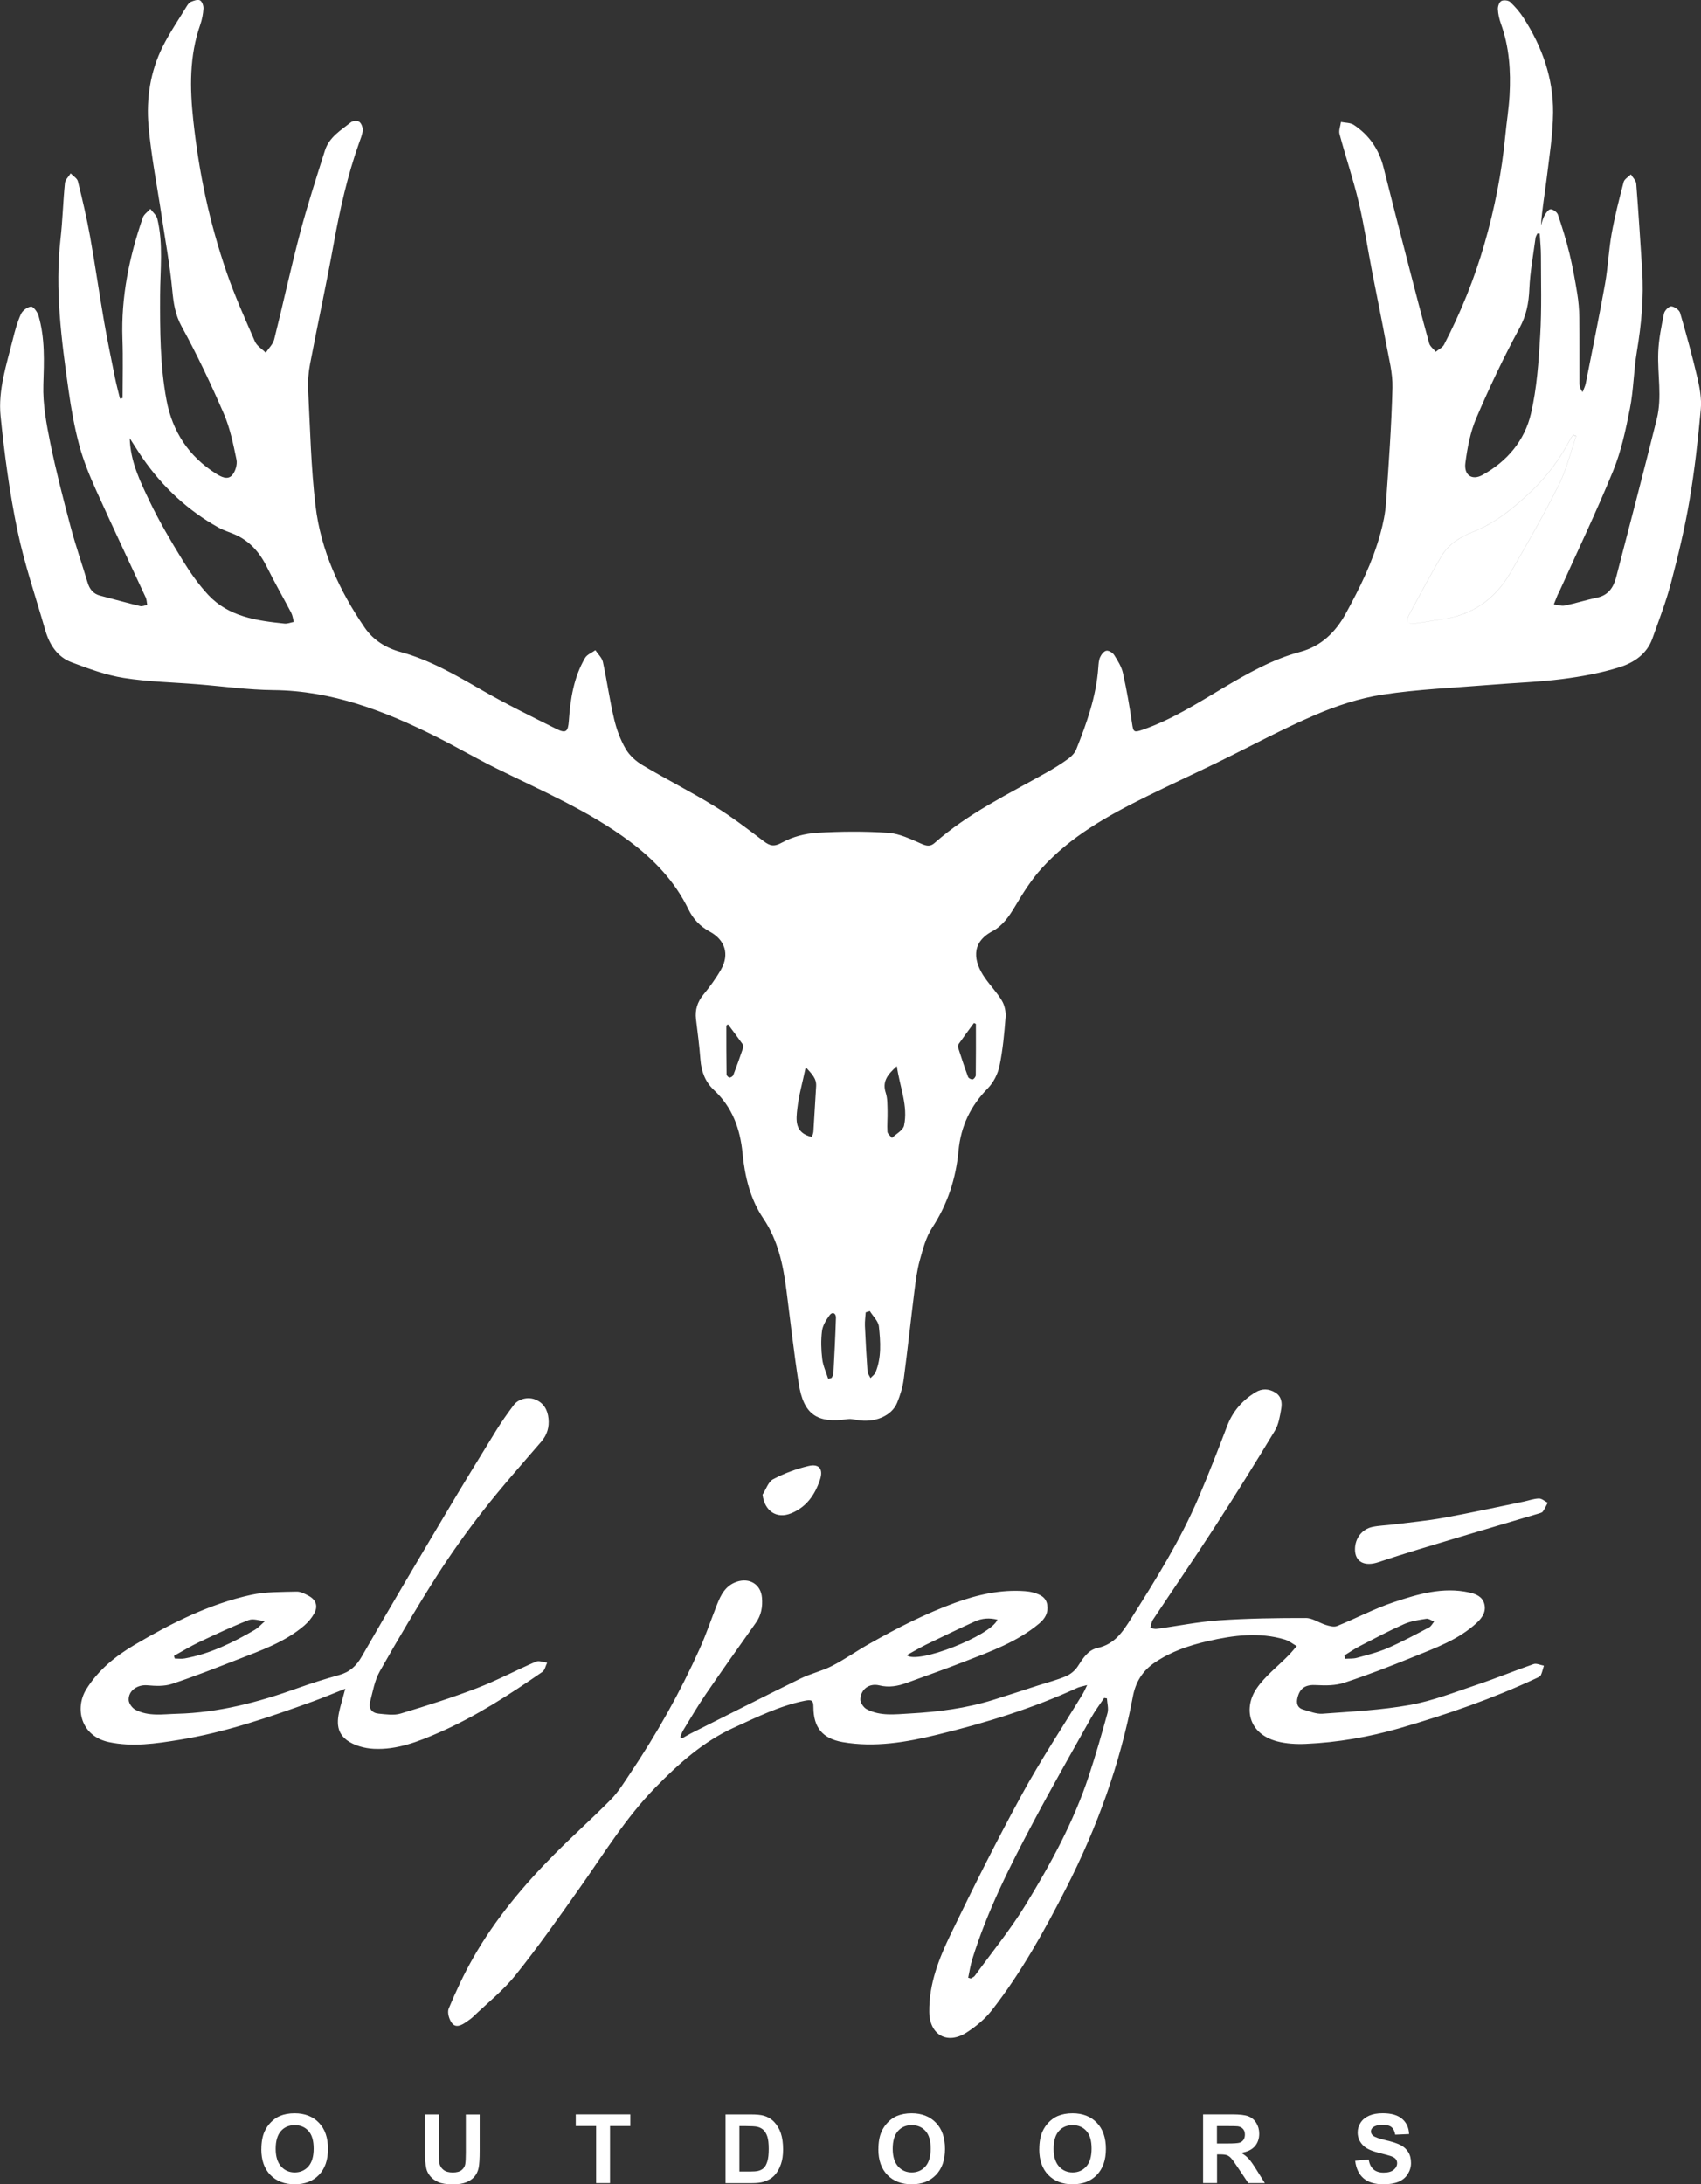 <?xml version="1.0" encoding="UTF-8"?>
<svg id="Capa_2" data-name="Capa 2" xmlns="http://www.w3.org/2000/svg" viewBox="0 0 368.55 473.29">
  <rect x="0" y="0" width="368.55" height="473.29" fill="#333333" stroke="none"/>
  <defs>
    <style>
      .cls-1 {
        fill: #fff;
      }
    </style>
  </defs>
  <g id="Capa_1-2" data-name="Capa 1">
    <g>
      <path class="cls-1" d="m26.56,86.19c0-4.25.12-8.51-.03-12.76-.32-9.07,1.47-17.76,4.41-26.27.25-.74,1.08-1.27,1.64-1.9.52.71,1.32,1.36,1.51,2.15,1.32,5.45.62,10.99.6,16.5-.03,7.63-.02,15.27,1.39,22.79,1.27,6.8,4.82,12.19,10.73,15.93,1.11.7,2.49,1.41,3.45.37.73-.79,1.2-2.35.98-3.41-.7-3.39-1.4-6.86-2.77-10.01-2.77-6.38-5.74-12.69-9.09-18.79-1.44-2.62-1.79-5.14-2.06-7.98-.5-5.3-1.48-10.55-2.27-15.82-.98-6.58-2.29-13.14-2.87-19.75-.51-5.9.39-11.79,3.09-17.17,1.5-2.99,3.4-5.77,5.14-8.63.24-.4.57-.87.96-1.04.62-.26,1.48-.57,1.96-.32.46.24.79,1.18.75,1.79-.07,1.19-.31,2.4-.7,3.52-2.37,6.76-2.25,13.73-1.5,20.68.61,5.6,1.48,11.2,2.68,16.71,1.18,5.43,2.69,10.82,4.49,16.08,1.76,5.15,4.01,10.14,6.19,15.14.42.96,1.54,1.62,2.34,2.42.63-.96,1.57-1.83,1.83-2.88,1.93-7.68,3.59-15.43,5.61-23.08,1.59-6.01,3.52-11.93,5.39-17.87.91-2.87,3.45-4.38,5.65-6.11.4-.32,1.42-.37,1.8-.07.46.35.77,1.21.73,1.82-.07.93-.47,1.85-.79,2.76-2.53,7.09-4.15,14.39-5.49,21.78-1.58,8.72-3.47,17.39-5.13,26.1-.36,1.87-.51,3.82-.41,5.72.43,8.33.61,16.7,1.59,24.97,1.15,9.69,5.17,18.43,10.67,26.45,1.85,2.7,4.59,4.39,7.74,5.25,6.33,1.72,11.91,4.97,17.53,8.21,5.28,3.04,10.77,5.74,16.23,8.46,2.1,1.05,2.55.62,2.72-1.74.33-4.76,1.06-9.44,3.51-13.63.43-.74,1.48-1.13,2.24-1.68.56.85,1.42,1.62,1.63,2.55.89,4.09,1.46,8.26,2.42,12.33.53,2.26,1.36,4.53,2.52,6.52.83,1.43,2.25,2.69,3.69,3.54,5.1,3.04,10.42,5.72,15.48,8.82,3.72,2.28,7.21,4.94,10.68,7.59,1.41,1.07,2.27,1.3,4.04.32,2.23-1.23,4.96-1.94,7.52-2.1,5.15-.31,10.34-.35,15.48,0,2.46.17,4.91,1.39,7.24,2.4,1.1.48,1.9.59,2.77-.18,7.27-6.44,15.97-10.59,24.32-15.3,1.62-.91,3.2-1.9,4.7-2.99.7-.51,1.4-1.25,1.71-2.04,2.27-5.7,4.32-11.46,4.76-17.66.06-.77.09-1.6.4-2.29.26-.58.84-1.33,1.37-1.4.52-.08,1.37.45,1.69.96.76,1.21,1.57,2.5,1.88,3.87.81,3.61,1.44,7.27,1.98,10.94.27,1.85.4,2.01,2.23,1.38,6.3-2.16,11.85-5.72,17.52-9.09,5.31-3.15,10.66-6.2,16.72-7.82,4.44-1.19,7.59-4.21,9.8-8.23,3.07-5.59,5.88-11.29,7.56-17.47.58-2.13,1.04-4.34,1.19-6.53.58-8.32,1.18-16.65,1.4-24.99.08-3.18-.79-6.39-1.37-9.56-.95-5.18-2.03-10.34-3.03-15.51-.98-5.06-1.74-10.17-2.93-15.18-1.18-4.95-2.82-9.79-4.14-14.71-.21-.79.19-1.75.31-2.62.93.19,2.04.14,2.78.63,3.33,2.21,5.46,5.3,6.44,9.21,1.72,6.86,3.48,13.71,5.25,20.55,1.51,5.86,3.03,11.72,4.64,17.55.19.7.94,1.24,1.43,1.85.61-.51,1.45-.89,1.79-1.53,3.63-6.99,6.58-14.27,8.76-21.84,2.21-7.68,3.76-15.51,4.52-23.48.28-2.92.76-5.83.92-8.75.29-5.25-.06-10.45-1.87-15.46-.36-1.01-.61-2.1-.66-3.16-.03-.6.28-1.51.73-1.77.47-.27,1.53-.17,1.92.2,1.08,1.01,2.08,2.17,2.89,3.42,4.03,6.24,6.48,13.08,6.42,20.52-.04,4.78-.82,9.55-1.39,14.31-.41,3.38-1.02,6.73-1.23,10.16.24-.72.39-1.49.76-2.14.31-.56.87-1.36,1.33-1.36.54,0,1.39.63,1.58,1.17.94,2.78,1.81,5.58,2.5,8.43.69,2.85,1.21,5.74,1.68,8.64.28,1.71.43,3.45.45,5.19.06,4.74.02,9.49.04,14.24,0,.63.15,1.25.67,1.95.23-.63.56-1.24.69-1.9,1.42-7.18,2.89-14.35,4.18-21.55.64-3.6.79-7.29,1.43-10.88.68-3.77,1.63-7.49,2.6-11.19.17-.64,1.03-1.11,1.57-1.65.4.67,1.11,1.32,1.16,2.01.49,6.22.88,12.45,1.28,18.67.38,5.96-.16,11.85-1.15,17.74-.69,4.07-.7,8.26-1.5,12.31-.9,4.56-1.88,9.21-3.63,13.49-3.62,8.87-7.78,17.53-11.72,26.28-.1.22-.24.42-.33.64-.28.67-.54,1.35-.81,2.03.79.1,1.63.4,2.37.25,2.34-.48,4.64-1.22,6.98-1.71,2.46-.51,3.58-2.23,4.15-4.4,2.97-11.43,5.96-22.85,8.81-34.31,1.19-4.78.12-9.68.32-14.52.11-2.79.68-5.58,1.24-8.33.13-.64,1.05-1.58,1.57-1.56.68.04,1.73.77,1.92,1.41,1.36,4.66,2.65,9.35,3.75,14.07.51,2.2.94,4.55.74,6.77-.61,6.61-1.33,13.23-2.45,19.78-1.02,6.02-2.46,11.98-4.01,17.89-1.08,4.11-2.62,8.1-4.05,12.1-1.2,3.35-4.05,5.21-7.11,6.17-4.03,1.27-8.27,2.03-12.48,2.57-5.11.65-10.27.81-15.41,1.24-7.82.64-15.7.95-23.45,2.13-4.98.76-9.95,2.41-14.6,4.4-7.2,3.1-14.12,6.86-21.18,10.3-5.13,2.5-10.31,4.87-15.42,7.4-8.31,4.12-16.41,8.61-22.71,15.6-2.18,2.42-3.96,5.24-5.63,8.05-1.32,2.22-2.71,4.3-5,5.52-4.81,2.55-3.99,6.65-1.67,10.01,1.19,1.73,2.69,3.26,3.75,5.05.6,1.01.88,2.4.79,3.58-.28,3.53-.6,7.08-1.32,10.54-.36,1.73-1.3,3.59-2.53,4.85-3.74,3.81-5.85,8.21-6.35,13.54-.56,5.99-2.36,11.57-5.72,16.69-1.35,2.05-2,4.61-2.67,7.03-.61,2.18-.88,4.47-1.17,6.73-.8,6.37-1.47,12.75-2.32,19.11-.23,1.71-.76,3.41-1.41,5.01-1.19,2.93-4.94,4.45-8.76,3.75-.64-.12-1.32-.27-1.94-.18-6.65.99-9.58-.99-10.63-7.71-1.05-6.7-1.79-13.44-2.66-20.16-.71-5.51-1.8-10.84-5.01-15.6-2.85-4.21-4.01-9.13-4.5-14.11-.52-5.34-2.22-10.01-6.22-13.74-1.87-1.75-2.72-4.02-2.91-6.59-.22-2.93-.61-5.84-.96-8.75-.24-2.02.3-3.73,1.61-5.33,1.4-1.71,2.73-3.52,3.82-5.44,1.87-3.31.85-6.42-2.46-8.21-2.06-1.12-3.57-2.67-4.62-4.84-2.92-6-7.37-10.7-12.69-14.68-8.92-6.67-19.11-10.99-29-15.88-4.41-2.18-8.66-4.67-13.05-6.87-11.08-5.54-22.47-9.93-35.16-10.05-5.5-.05-10.99-.83-16.49-1.27-5.32-.43-10.69-.53-15.95-1.37-3.85-.61-7.61-2-11.28-3.38-3.12-1.17-4.83-3.85-5.73-7-2.07-7.2-4.52-14.32-6.04-21.64-1.69-8.14-2.79-16.43-3.63-24.71-.57-5.66,1.29-11.16,2.65-16.63.46-1.86.97-3.74,1.76-5.47.34-.76,1.4-1.56,2.19-1.62.5-.04,1.38,1.17,1.61,1.95,1.44,4.91,1.21,9.91,1.05,14.99-.13,4.19.67,8.48,1.51,12.63,1.25,6.1,2.81,12.14,4.41,18.17,1.08,4.05,2.46,8.02,3.67,12.04.43,1.43,1.21,2.45,2.71,2.84,2.9.76,5.78,1.56,8.69,2.27.46.11,1.01-.16,1.52-.25-.1-.55-.1-1.14-.33-1.63-3.57-7.73-7.23-15.41-10.72-23.17-1.42-3.16-2.76-6.41-3.66-9.75-1.06-3.93-1.77-7.97-2.34-12-1.54-10.88-2.98-21.78-1.73-32.83.45-3.99.55-8.02.95-12.02.07-.74.81-1.41,1.24-2.11.54.57,1.41,1.06,1.57,1.72.98,3.95,1.91,7.92,2.63,11.92,1.1,6.14,1.98,12.31,3.04,18.46.71,4.08,1.55,8.14,2.37,12.2.31,1.51.71,3,1.07,4.5.2-.04.39-.07.59-.11Zm1.55,8.78c.13,5.01,2.25,9.34,4.3,13.63,2.09,4.37,4.57,8.58,7.11,12.71,1.66,2.7,3.5,5.35,5.66,7.65,4.42,4.68,10.44,5.53,16.46,6.15.65.07,1.35-.23,2.02-.36-.18-.66-.25-1.37-.56-1.97-1.72-3.3-3.59-6.51-5.23-9.85-1.57-3.19-3.73-5.71-7.03-7.14-1.15-.5-2.38-.86-3.47-1.47-6.67-3.7-12.1-8.78-16.44-15.02-.98-1.41-1.87-2.89-2.81-4.33Zm313.39-.45c-.22-.09-.45-.17-.67-.26-.19.28-.42.55-.58.85-2.21,4.23-4.98,8.01-8.46,11.32-3.77,3.58-7.71,6.85-12.6,8.79-2.8,1.11-5.33,2.66-6.88,5.28-2.46,4.18-4.73,8.48-7.04,12.75-.72,1.33-.31,2,1.17,1.84,1.91-.2,3.79-.63,5.69-.87,6.75-.83,11.76-4.34,15.12-10.12,3.64-6.26,7.24-12.57,10.49-19.04,1.66-3.32,2.53-7.03,3.76-10.57Zm-7.9-43.9c-.17,0-.34-.02-.5-.02-.14.32-.36.62-.4.95-.49,3.68-1.18,7.36-1.34,11.06-.13,3.05-.64,5.72-2.15,8.51-3.43,6.32-6.51,12.85-9.34,19.46-1.3,3.03-1.94,6.42-2.37,9.72-.35,2.68,1.46,3.85,3.68,2.63,5.36-2.95,9.17-7.47,10.53-13.32,1.28-5.5,1.67-11.26,2-16.93.34-5.75.16-11.53.16-17.29,0-1.59-.17-3.18-.27-4.77Zm-139.28,180.39c-2.04,1.83-3.21,3.34-2.4,5.8.4,1.22.34,2.6.38,3.92.04,1.5-.12,3-.02,4.49.03.47.64.9.98,1.35.91-.89,2.4-1.65,2.62-2.68.91-4.28-.91-8.29-1.56-12.87Zm-18.4,15.34c.12-.41.3-.78.32-1.17.21-3.28.39-6.56.59-9.84.1-1.68-.94-2.65-2.25-4.11-.7,3.32-1.5,6.08-1.82,8.9-.28,2.49-.68,5.36,3.16,6.23Zm12.54,37.72c-.3.09-.59.18-.89.28-.06.97-.21,1.95-.17,2.92.14,3.28.33,6.57.56,9.85.04.51.42.99.65,1.48.37-.41.89-.76,1.09-1.24,1.32-3.22,1.08-6.61.73-9.93-.12-1.17-1.28-2.24-1.97-3.36Zm-9.03,14.65c.24-.05.48-.09.73-.14.14-.31.4-.61.41-.93.21-4.04.43-8.08.55-12.13.03-1-.77-1.37-1.38-.54-.74,1.01-1.49,2.21-1.64,3.41-.25,2-.19,4.07.05,6.08.17,1.45.84,2.84,1.28,4.25Zm32.02-76.85c-.14-.07-.29-.14-.43-.21-1.11,1.51-2.23,3.01-3.3,4.54-.15.21-.18.61-.1.87.68,2.11,1.37,4.21,2.14,6.28.1.28.7.59.99.52.29-.07.67-.58.67-.9.05-3.7.03-7.4.03-11.1Zm-53.71.08c-.2.16-.37.23-.37.31,0,3.52,0,7.03.05,10.55,0,.24.41.66.64.67.27.01.72-.27.82-.53.75-1.94,1.45-3.91,2.12-5.88.08-.25.03-.65-.12-.86-1.02-1.43-2.09-2.84-3.14-4.25Zm183.1-127.68c-.19.28-.42.55-.58.85-2.21,4.23-4.98,8.01-8.46,11.32-3.77,3.58-7.71,6.85-12.6,8.79-2.8,1.11-5.33,2.66-6.88,5.28-2.46,4.18-4.73,8.48-7.04,12.75-.72,1.33-.31,2,1.17,1.84,1.91-.2,3.79-.63,5.69-.87,6.75-.83,11.76-4.34,15.12-10.12,3.64-6.26,7.24-12.57,10.49-19.04,1.66-3.32,2.53-7.03,3.76-10.57-.22-.09-.45-.17-.67-.26Z"/>
      <path class="cls-1" d="m147.73,376.69c.65-.36,1.28-.76,1.94-1.09,7.92-3.98,15.83-8,23.8-11.91,2.2-1.08,4.66-1.62,6.83-2.74,2.75-1.41,5.3-3.23,8-4.75,3.08-1.73,6.18-3.43,9.36-4.96,3.02-1.45,6.1-2.81,9.25-3.95,4.88-1.77,9.9-2.92,15.16-2.53.59.04,1.2.13,1.77.29,1.42.41,2.78.94,3.06,2.66.27,1.72-.45,2.99-1.76,4.08-4.76,3.97-10.48,6.03-16.13,8.22-4.14,1.61-8.33,3.08-12.5,4.61-1.95.72-3.89,1.07-5.99.56-2.17-.53-4.03.81-4.11,3.03-.02.71.7,1.78,1.37,2.13,2.96,1.56,6.2,1.1,9.37.93,6.13-.34,12.2-1.12,18.08-2.96,3.26-1.02,6.51-2.09,9.77-3.14,2-.64,4.05-1.16,5.97-1.98,1-.43,2-1.26,2.58-2.18,1.1-1.72,2.21-3.5,4.24-3.94,3.71-.8,5.46-3.48,7.29-6.38,5.36-8.48,10.67-16.98,14.62-26.23,2.19-5.12,4.21-10.31,6.19-15.51,1.21-3.17,3.3-5.55,6.14-7.28,1.38-.84,2.88-.81,4.28.06,1.33.82,1.52,2.18,1.29,3.5-.29,1.63-.55,3.4-1.38,4.77-4.24,7.02-8.58,13.99-13.04,20.88-4.37,6.75-8.93,13.37-13.37,20.06-.33.5-.4,1.17-.59,1.76.45.09.91.3,1.33.24,4.51-.61,9-1.53,13.52-1.85,6.27-.43,12.58-.52,18.87-.51,1.43,0,2.84,1.04,4.29,1.49.78.24,1.76.53,2.44.26,4.12-1.66,8.08-3.77,12.27-5.17,5.28-1.76,10.68-3.38,16.41-2.11,1.49.33,2.85.92,3.25,2.47.43,1.66-.41,2.97-1.64,4.11-3.99,3.69-9,5.45-13.88,7.44-4.89,1.99-9.82,3.89-14.83,5.54-1.86.61-4,.63-5.99.51-2.26-.14-3.57.49-4.13,2.71-.3,1.18-.07,2.22,1.24,2.59,1.37.39,2.81,1,4.17.9,6.33-.47,12.72-.78,18.95-1.9,4.98-.9,9.79-2.8,14.63-4.42,4.09-1.37,8.08-3.02,12.15-4.43.63-.22,1.48.21,2.24.34-.21.68-.36,1.4-.65,2.04-.13.28-.54.47-.86.62-9.59,4.49-19.56,7.93-29.72,10.88-6.68,1.93-13.45,3.1-20.37,3.41-2.07.09-4.25-.03-6.24-.56-6.36-1.71-7.16-7.37-4.44-11.4,1.84-2.72,4.61-4.82,6.94-7.21.63-.64,1.19-1.34,1.79-2.02-.86-.48-1.66-1.15-2.57-1.42-5.59-1.67-11.12-.94-16.7.34-4.09.94-7.9,2.23-11.43,4.6-2.78,1.86-4.23,4.34-4.81,7.44-2.75,14.56-7.74,28.33-14.46,41.51-4.7,9.21-9.7,18.23-16.07,26.4-1.48,1.9-3.45,3.54-5.48,4.85-4.22,2.72-8.03.51-8.1-4.44-.08-6.08,2.1-11.59,4.65-16.87,4.93-10.2,10-20.34,15.43-30.28,4.08-7.47,8.8-14.58,13.23-21.86.25-.42.44-.88.9-1.83-1.08.3-1.64.38-2.14.61-9.75,4.48-19.97,7.62-30.35,10.15-6.68,1.63-13.55,2.82-20.5,1.6-4.37-.77-6.3-3.18-6.32-7.57,0-1.51-.4-1.69-1.93-1.38-5.42,1.1-10.29,3.53-15.25,5.79-6.69,3.04-12,7.82-17.06,12.99-6.43,6.57-11.17,14.37-16.42,21.8-4.5,6.36-8.99,12.75-13.86,18.83-2.68,3.34-6.12,6.08-9.24,9.07-.43.41-.94.74-1.43,1.09-.98.69-2.22,1.37-3.07.34-.65-.78-1.12-2.36-.77-3.21,1.57-3.75,3.29-7.46,5.3-10.99,4.75-8.35,10.87-15.67,17.61-22.46,4.01-4.04,8.27-7.83,12.26-11.89,1.62-1.65,2.86-3.69,4.16-5.63,5.76-8.59,10.82-17.57,15.06-27.01,1.4-3.11,2.49-6.36,3.74-9.54.85-2.16,1.86-4.16,4.31-4.98,2.75-.92,5.2.57,5.44,3.44.17,1.96-.13,3.79-1.33,5.47-3.65,5.13-7.28,10.27-10.84,15.46-1.73,2.52-3.27,5.17-4.87,7.78-.28.46-.45,1-.67,1.5.13.11.25.22.38.34Zm62.03,51.82c.19.06.39.12.58.18.28-.18.65-.3.84-.55,3.7-5.08,7.7-9.98,10.98-15.32,5.46-8.9,10.47-18.07,13.76-28.05,1.48-4.49,2.79-9.04,4.04-13.6.27-.97-.07-2.11-.13-3.17-.2-.03-.39-.07-.59-.1-.95,1.43-2,2.8-2.83,4.29-4.19,7.48-8.44,14.92-12.46,22.49-5.12,9.64-10.06,19.39-13.3,29.87-.4,1.29-.59,2.63-.87,3.95Zm81.51-69.8c.07.23.13.47.2.7.84-.06,1.73.02,2.52-.2,2.24-.62,4.53-1.18,6.65-2.1,3.07-1.33,6.02-2.93,8.99-4.49.46-.24.74-.83,1.1-1.26-.56-.22-1.17-.7-1.69-.62-1.64.26-3.35.5-4.85,1.17-3.22,1.43-6.35,3.09-9.48,4.71-1.19.61-2.3,1.38-3.44,2.08Zm-94.81-.08c2.19,2.08,18.16-4.18,19.66-7.68-1.72-.45-3.35-.33-4.88.37-3.53,1.6-7.02,3.29-10.51,4.99-1.39.68-2.72,1.48-4.28,2.33Zm-121.65,7.27c-2.7,1.07-4.82,1.96-6.99,2.75-9.49,3.43-19.04,6.73-29.02,8.34-5,.81-10.09,1.58-15.22.48-6.09-1.3-7.42-7.34-4.89-11.44,2.59-4.18,6.36-7.22,10.51-9.66,7.93-4.67,16.15-8.83,25.22-10.81,3.18-.69,6.54-.61,9.82-.7.89-.03,1.85.49,2.68.94,1.57.85,2.02,2.24,1.15,3.81-.54.97-1.3,1.88-2.15,2.61-4.19,3.59-9.33,5.37-14.36,7.33-4.75,1.85-9.5,3.72-14.34,5.32-1.63.54-3.55.44-5.31.29-2.08-.18-4.11,1.11-4.03,3.19.03.74.77,1.75,1.47,2.11,2.85,1.5,5.96.95,9.01.87,9.06-.23,17.67-2.52,26.14-5.55,2.94-1.05,5.92-1.99,8.93-2.83,2.29-.63,3.73-1.9,4.95-4.02,5.99-10.47,12.16-20.83,18.32-31.2,3.55-5.97,7.18-11.9,10.82-17.81,1.16-1.88,2.45-3.69,3.78-5.47.99-1.33,3-1.84,4.58-1.25,1.91.71,2.77,2.28,2.96,4.17.19,1.84-.28,3.51-1.56,5-4.23,4.91-8.54,9.76-12.53,14.86-3.58,4.58-6.98,9.33-10.1,14.22-4.32,6.77-8.4,13.7-12.36,20.68-1.12,1.98-1.52,4.38-2.1,6.63-.37,1.42.4,2.41,1.83,2.54,1.6.15,3.33.43,4.81-.02,5.55-1.67,11.1-3.43,16.51-5.5,4.36-1.67,8.51-3.9,12.8-5.75.65-.28,1.6.14,2.41.23-.34.68-.5,1.63-1.05,2.01-7.12,4.91-14.37,9.63-22.32,13.11-4.52,1.98-9.17,3.81-14.2,3.55-1.99-.1-4.25-.71-5.81-1.86-2.84-2.1-1.98-5.22-1.19-8.12.22-.83.45-1.65.83-3.04Zm-37.11-7.11c.06.19.11.38.17.57.72,0,1.46.11,2.16-.02,5.45-.98,10.34-3.39,15.07-6.13.85-.49,1.53-1.28,2.3-1.94-1.17-.11-2.51-.63-3.49-.25-3.67,1.43-7.24,3.12-10.81,4.81-1.85.88-3.61,1.96-5.4,2.95Zm260.95-20.3c5.83-1.97,11.75-3.69,17.64-5.47,5.73-1.73,11.47-3.4,17.21-5.11.28-.08.64-.19.79-.41.4-.59.71-1.25,1.05-1.89-.64-.33-1.29-.94-1.92-.92-1.12.03-2.22.45-3.33.68-5.75,1.18-11.48,2.44-17.25,3.49-3.64.66-7.33,1-11.01,1.46-1.48.19-2.99.22-4.45.52-2.29.48-3.78,2.46-3.8,4.81-.03,2.82,2.12,3.83,5.08,2.83Zm-127.23-10.59c3.32-1.38,5.13-3.98,6.23-7.24.77-2.28-.1-3.57-2.46-3.02-2.65.62-5.27,1.6-7.68,2.87-1.06.56-1.54,2.2-2.29,3.35.44,3.61,3.13,5.31,6.2,4.03Z"/>
      <g>
        <path class="cls-1" d="m56.63,465.68c0-1.51.23-2.79.68-3.81.34-.76.8-1.44,1.39-2.04.59-.6,1.23-1.05,1.92-1.34.93-.39,2-.59,3.21-.59,2.19,0,3.95.68,5.26,2.04,1.32,1.36,1.97,3.25,1.97,5.67s-.65,4.28-1.96,5.64c-1.31,1.36-3.05,2.03-5.24,2.03s-3.97-.67-5.28-2.02c-1.31-1.35-1.96-3.21-1.96-5.58Zm3.1-.1c0,1.68.39,2.96,1.17,3.83.78.87,1.77,1.3,2.96,1.3s2.18-.43,2.95-1.29c.77-.86,1.15-2.16,1.15-3.88s-.37-2.98-1.12-3.81c-.75-.84-1.74-1.26-2.98-1.26s-2.24.42-2.99,1.27-1.14,2.13-1.14,3.84Z"/>
        <path class="cls-1" d="m92.08,458.15h3v8.06c0,1.28.04,2.11.11,2.49.13.61.43,1.1.92,1.47.48.37,1.14.55,1.98.55s1.5-.17,1.93-.52c.43-.35.69-.78.78-1.28.09-.51.13-1.35.13-2.53v-8.23h3v7.81c0,1.79-.08,3.05-.24,3.79-.16.74-.46,1.36-.9,1.87-.44.51-1.02.91-1.75,1.21-.73.3-1.68.45-2.86.45-1.42,0-2.5-.16-3.23-.49-.73-.33-1.31-.75-1.74-1.28s-.71-1.07-.84-1.65c-.2-.85-.29-2.11-.29-3.77v-7.94Z"/>
        <path class="cls-1" d="m129.16,473.02v-12.36h-4.41v-2.52h11.82v2.52h-4.4v12.36h-3Z"/>
        <path class="cls-1" d="m157.2,458.15h5.49c1.24,0,2.18.09,2.83.28.87.26,1.62.71,2.24,1.37.62.66,1.1,1.46,1.42,2.41.32.95.49,2.12.49,3.52,0,1.22-.15,2.28-.46,3.17-.37,1.08-.9,1.96-1.59,2.63-.52.51-1.22.9-2.11,1.19-.66.21-1.55.31-2.66.31h-5.65v-14.88Zm3,2.52v9.85h2.24c.84,0,1.44-.05,1.82-.14.49-.12.89-.33,1.21-.62.32-.29.58-.77.79-1.44s.3-1.57.3-2.72-.1-2.03-.3-2.65c-.2-.61-.49-1.1-.85-1.44s-.83-.58-1.39-.7c-.42-.09-1.24-.14-2.47-.14h-1.35Z"/>
        <path class="cls-1" d="m190.32,465.68c0-1.51.23-2.79.68-3.81.34-.76.8-1.44,1.39-2.04.59-.6,1.23-1.05,1.92-1.34.93-.39,2-.59,3.21-.59,2.19,0,3.95.68,5.26,2.04,1.32,1.36,1.97,3.25,1.97,5.67s-.65,4.28-1.96,5.64c-1.31,1.36-3.05,2.03-5.24,2.03s-3.97-.67-5.28-2.02c-1.31-1.35-1.96-3.21-1.96-5.58Zm3.1-.1c0,1.68.39,2.96,1.17,3.83.78.87,1.77,1.3,2.96,1.3s2.18-.43,2.95-1.29c.77-.86,1.15-2.16,1.15-3.88s-.37-2.98-1.12-3.81c-.75-.84-1.74-1.26-2.98-1.26s-2.24.42-2.99,1.27-1.14,2.13-1.14,3.84Z"/>
        <path class="cls-1" d="m225.18,465.68c0-1.51.23-2.79.68-3.81.34-.76.8-1.44,1.39-2.04.59-.6,1.23-1.05,1.92-1.34.93-.39,2-.59,3.21-.59,2.19,0,3.95.68,5.26,2.04,1.32,1.36,1.97,3.25,1.97,5.67s-.65,4.28-1.96,5.64c-1.31,1.36-3.05,2.03-5.24,2.03s-3.97-.67-5.28-2.02c-1.31-1.35-1.96-3.21-1.96-5.58Zm3.1-.1c0,1.68.39,2.96,1.17,3.83.78.87,1.77,1.3,2.96,1.3s2.18-.43,2.95-1.29c.77-.86,1.15-2.16,1.15-3.88s-.37-2.98-1.12-3.81c-.75-.84-1.74-1.26-2.98-1.26s-2.24.42-2.99,1.27-1.14,2.13-1.14,3.84Z"/>
        <path class="cls-1" d="m260.67,473.02v-14.88h6.32c1.59,0,2.74.13,3.46.4s1.3.74,1.73,1.43c.43.68.65,1.46.65,2.34,0,1.12-.33,2.04-.98,2.77-.66.73-1.64,1.19-2.94,1.38.65.38,1.19.8,1.61,1.25.42.45.99,1.26,1.71,2.41l1.82,2.9h-3.59l-2.17-3.24c-.77-1.16-1.3-1.89-1.58-2.19-.28-.3-.59-.51-.9-.62-.32-.11-.82-.17-1.51-.17h-.61v6.21h-3Zm3-8.58h2.22c1.44,0,2.34-.06,2.7-.18.36-.12.64-.33.84-.63.2-.3.3-.67.3-1.12,0-.5-.13-.91-.4-1.21-.27-.31-.64-.5-1.13-.58-.24-.03-.97-.05-2.19-.05h-2.34v3.78Z"/>
        <path class="cls-1" d="m293.61,468.18l2.92-.28c.18.98.53,1.7,1.07,2.16.54.46,1.26.69,2.18.69.97,0,1.7-.2,2.19-.61.49-.41.74-.89.74-1.44,0-.35-.1-.65-.31-.9-.21-.25-.57-.46-1.08-.64-.35-.12-1.15-.34-2.4-.65-1.61-.4-2.74-.89-3.39-1.47-.91-.82-1.37-1.82-1.37-2.99,0-.76.21-1.47.64-2.13.43-.66,1.05-1.16,1.86-1.51.81-.35,1.78-.52,2.93-.52,1.87,0,3.27.41,4.22,1.23.94.82,1.44,1.91,1.49,3.28l-3,.13c-.13-.76-.4-1.31-.83-1.65-.42-.33-1.06-.5-1.9-.5s-1.56.18-2.05.54c-.32.23-.48.54-.48.92,0,.35.15.65.45.9.38.32,1.3.65,2.76.99s2.54.7,3.24,1.07c.7.37,1.25.87,1.64,1.51.4.64.59,1.43.59,2.37,0,.85-.24,1.65-.71,2.4-.47.74-1.14,1.3-2.01,1.66-.87.36-1.95.54-3.24.54-1.88,0-3.32-.43-4.33-1.3-1.01-.87-1.61-2.14-1.81-3.8Z"/>
      </g>
    </g>
  </g>
</svg>
